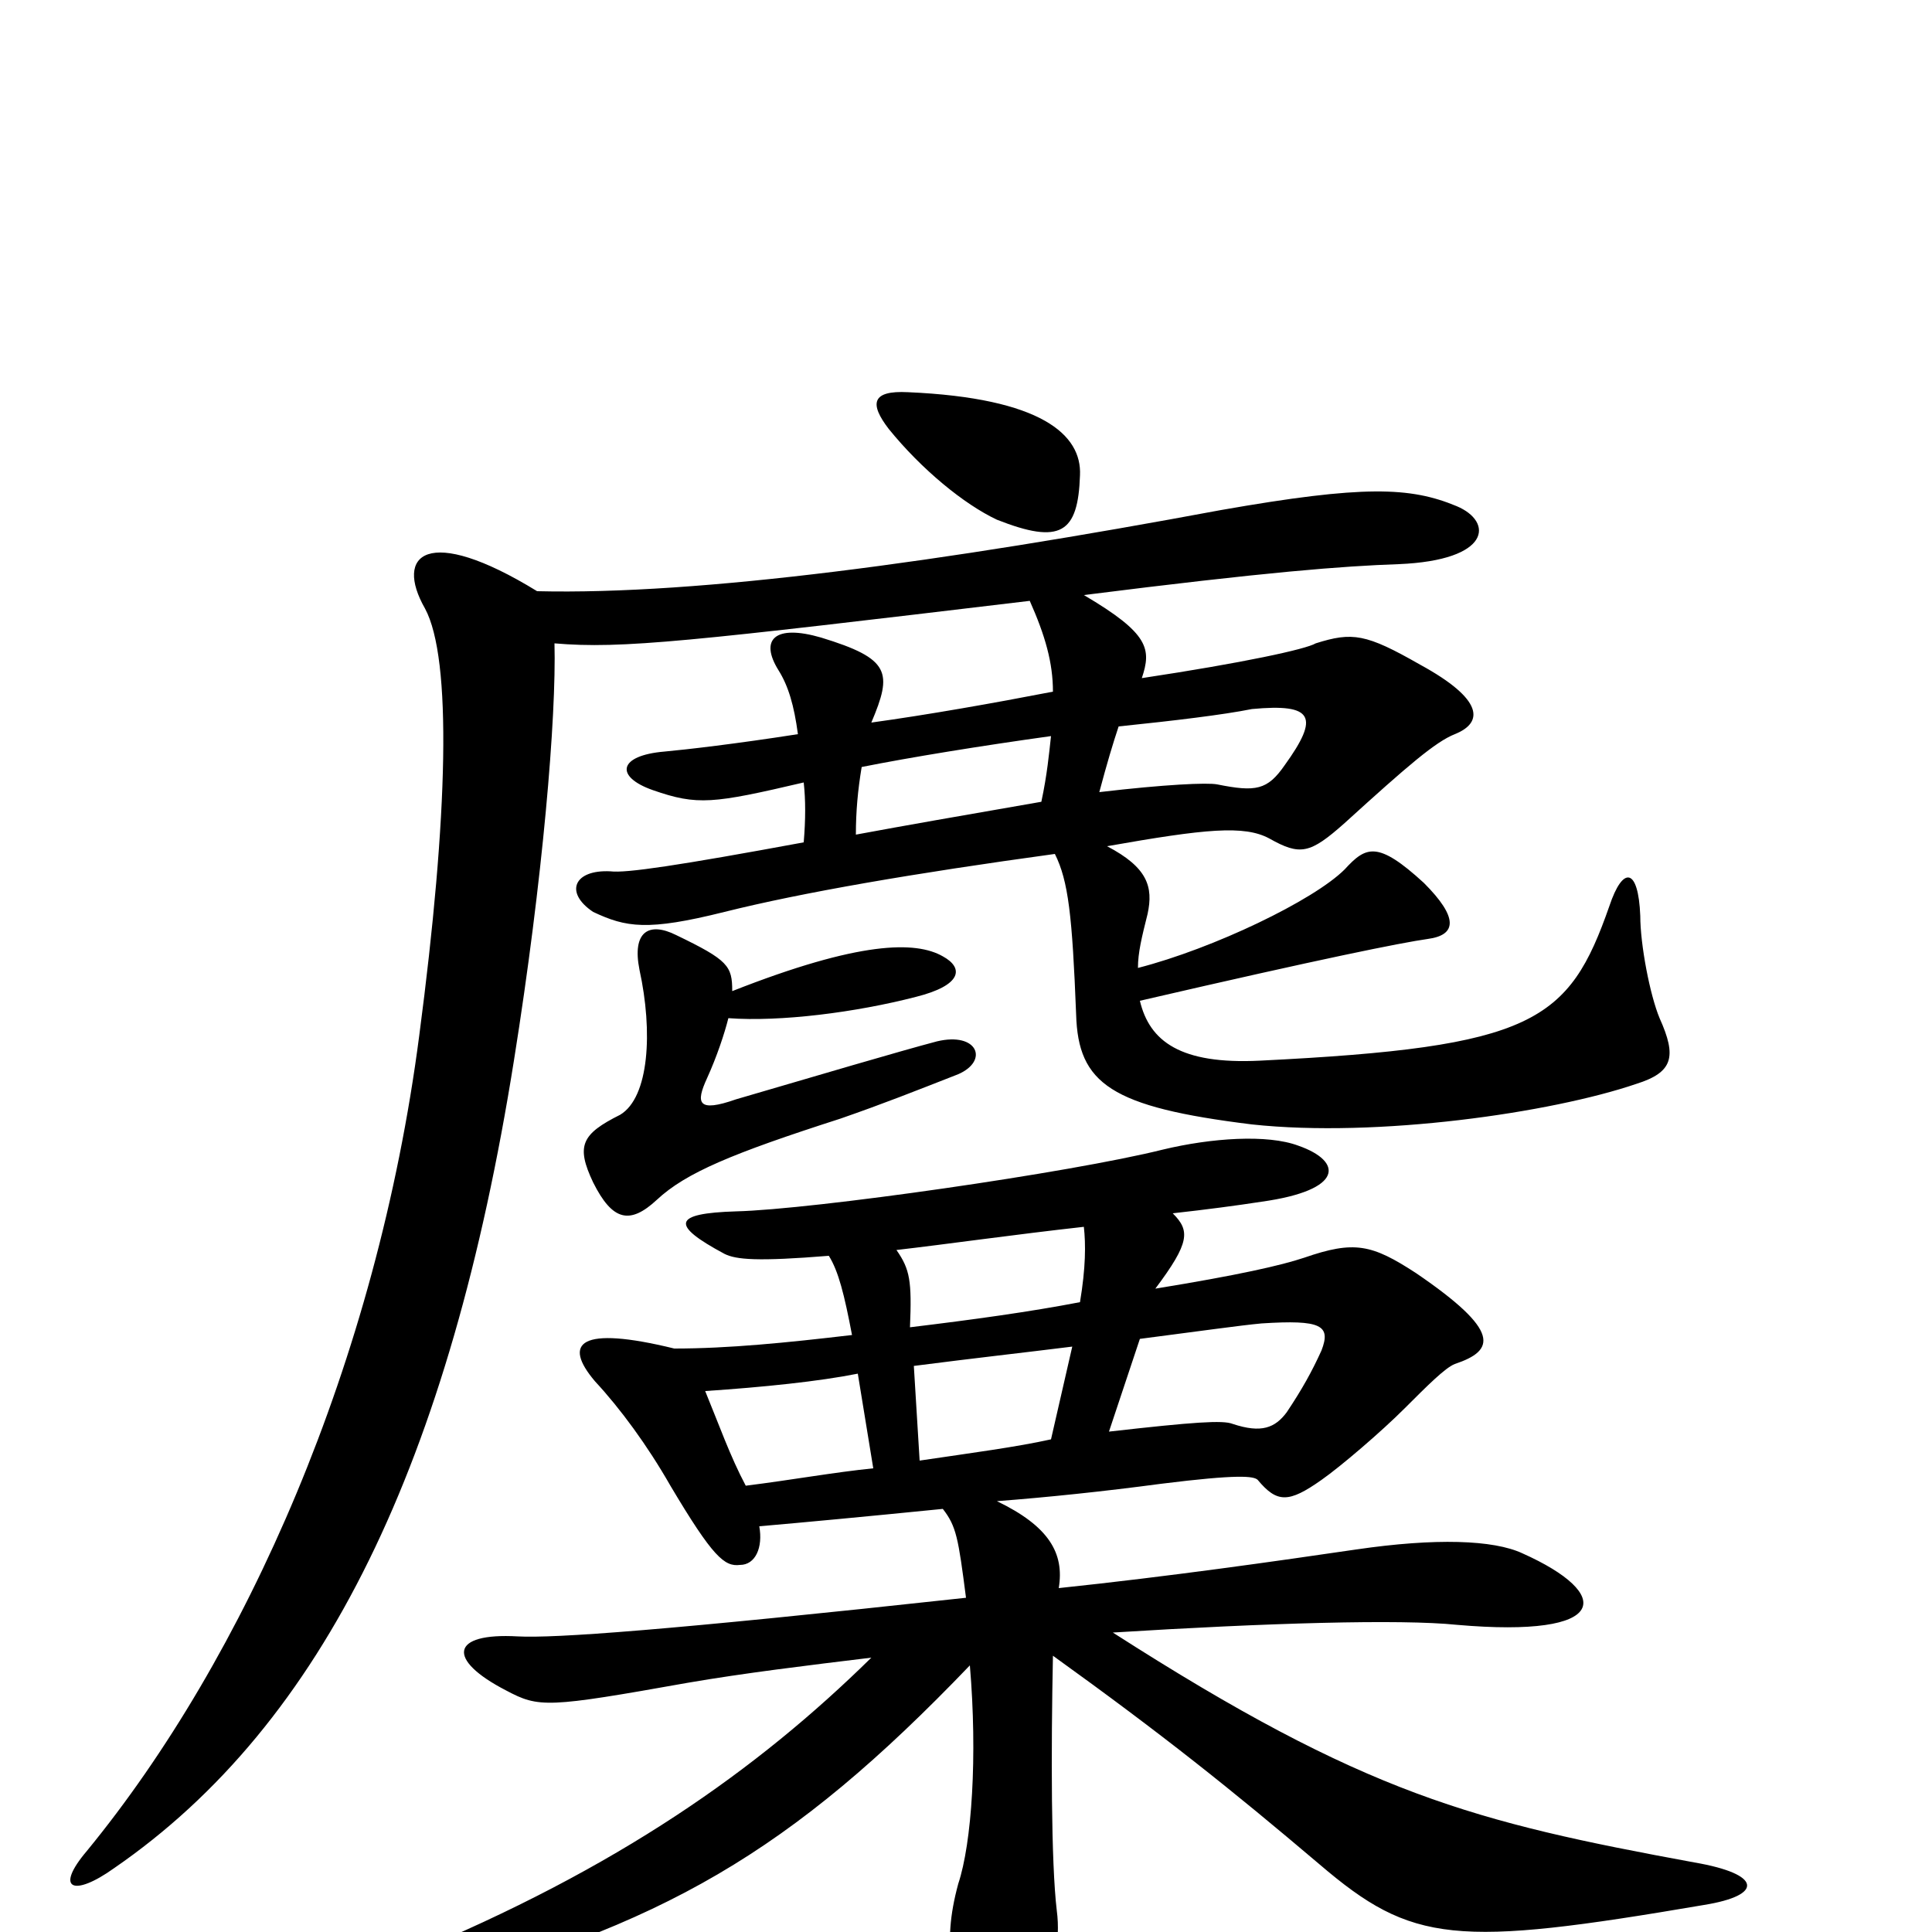 <svg xmlns="http://www.w3.org/2000/svg" viewBox="0 -1000 1000 1000">
	<path fill="#000000" d="M365 -280C395 -282 424 -285 444 -289L452 -240C432 -238 410 -234 386 -231C378 -246 372 -263 365 -280ZM544 -255C526 -251 503 -248 476 -244L473 -293C504 -297 531 -300 555 -303ZM590 -307C621 -311 642 -314 653 -315C684 -317 689 -314 684 -301C679 -290 674 -281 666 -269C660 -261 653 -258 638 -263C633 -265 618 -264 574 -259ZM561 -365C562 -356 562 -344 559 -326C533 -321 504 -317 471 -313C472 -337 471 -343 464 -353C490 -356 525 -361 561 -365ZM548 -178C551 -196 543 -210 516 -223C542 -225 571 -228 601 -232C641 -237 649 -236 651 -234C661 -222 667 -222 684 -234C694 -241 715 -259 727 -271C739 -283 748 -292 753 -294C774 -301 777 -311 733 -341C710 -356 701 -358 675 -349C663 -345 641 -340 598 -333C616 -357 616 -363 607 -372C625 -374 640 -376 653 -378C696 -384 695 -399 672 -407C656 -413 627 -411 602 -405C554 -393 421 -374 381 -373C348 -372 347 -366 375 -351C381 -348 392 -347 429 -350C434 -342 437 -330 441 -309C407 -305 377 -302 349 -302C300 -314 291 -305 308 -285C321 -271 335 -252 347 -231C369 -194 375 -189 383 -190C391 -190 395 -199 393 -210C416 -212 448 -215 488 -219C495 -210 496 -204 500 -173C344 -156 287 -152 268 -153C233 -155 231 -141 262 -125C279 -116 283 -116 356 -129C385 -134 418 -138 451 -142C392 -84 320 -33 211 12C187 23 192 37 214 31C343 -3 409 -41 502 -138C506 -91 503 -46 496 -25C487 8 493 27 506 51C516 72 529 71 534 57C546 23 549 4 547 -11C544 -36 544 -94 545 -143C602 -102 637 -74 683 -35C731 6 753 8 882 -14C913 -19 912 -30 877 -36C763 -57 707 -71 576 -155C656 -160 725 -162 754 -159C834 -152 835 -175 788 -196C773 -203 743 -204 702 -198C661 -192 605 -184 548 -178ZM559 -754C560 -775 539 -794 470 -797C451 -798 450 -791 460 -778C477 -757 499 -739 516 -731C549 -718 558 -724 559 -754ZM377 -473C404 -471 443 -476 474 -484C498 -490 499 -499 488 -505C474 -513 445 -513 379 -487C379 -500 377 -503 350 -516C336 -523 327 -518 331 -498C338 -466 336 -432 321 -423C301 -413 298 -407 307 -388C317 -368 326 -366 340 -379C355 -393 379 -403 435 -421C458 -429 473 -435 496 -444C512 -451 506 -466 485 -461C466 -456 422 -443 381 -431C361 -424 360 -429 366 -442C371 -453 375 -465 377 -473ZM569 -590C573 -605 576 -615 579 -624C608 -627 633 -630 648 -633C680 -636 683 -629 665 -604C656 -591 650 -590 630 -594C625 -595 603 -594 569 -590ZM443 -568C443 -580 444 -591 446 -603C471 -608 508 -614 544 -619C543 -610 542 -599 539 -585C493 -577 470 -573 443 -568ZM589 -499C589 -507 591 -515 594 -527C597 -541 594 -551 573 -562C624 -571 644 -573 657 -566C673 -557 678 -558 696 -574C729 -604 743 -616 753 -620C768 -626 768 -638 735 -656C707 -672 700 -673 681 -667C676 -664 644 -657 591 -649C596 -664 595 -672 561 -692C656 -704 695 -707 724 -708C772 -710 773 -730 754 -738C730 -748 706 -749 632 -736C487 -709 362 -692 278 -694C221 -729 204 -713 220 -685C234 -659 232 -578 217 -464C195 -295 127 -142 45 -42C28 -22 38 -18 59 -33C168 -108 233 -244 266 -451C281 -545 288 -629 287 -667C322 -664 357 -668 533 -689C541 -671 545 -657 545 -642C514 -636 480 -630 451 -626C462 -652 461 -659 425 -670C401 -677 393 -669 403 -653C408 -645 411 -635 413 -620C381 -615 355 -612 344 -611C320 -609 318 -598 338 -591C361 -583 369 -584 416 -595C417 -586 417 -576 416 -564C351 -552 324 -548 316 -549C297 -550 292 -538 307 -528C324 -520 335 -518 375 -528C415 -538 473 -548 546 -558C553 -544 555 -526 557 -475C558 -439 575 -427 648 -418C713 -411 803 -424 847 -439C866 -445 868 -453 859 -473C854 -485 849 -511 849 -526C848 -551 840 -552 833 -531C812 -471 794 -458 652 -451C611 -449 595 -461 590 -482C685 -504 725 -512 739 -514C754 -516 755 -525 737 -543C713 -565 707 -562 696 -550C680 -534 628 -509 589 -499Z"/>
</svg>